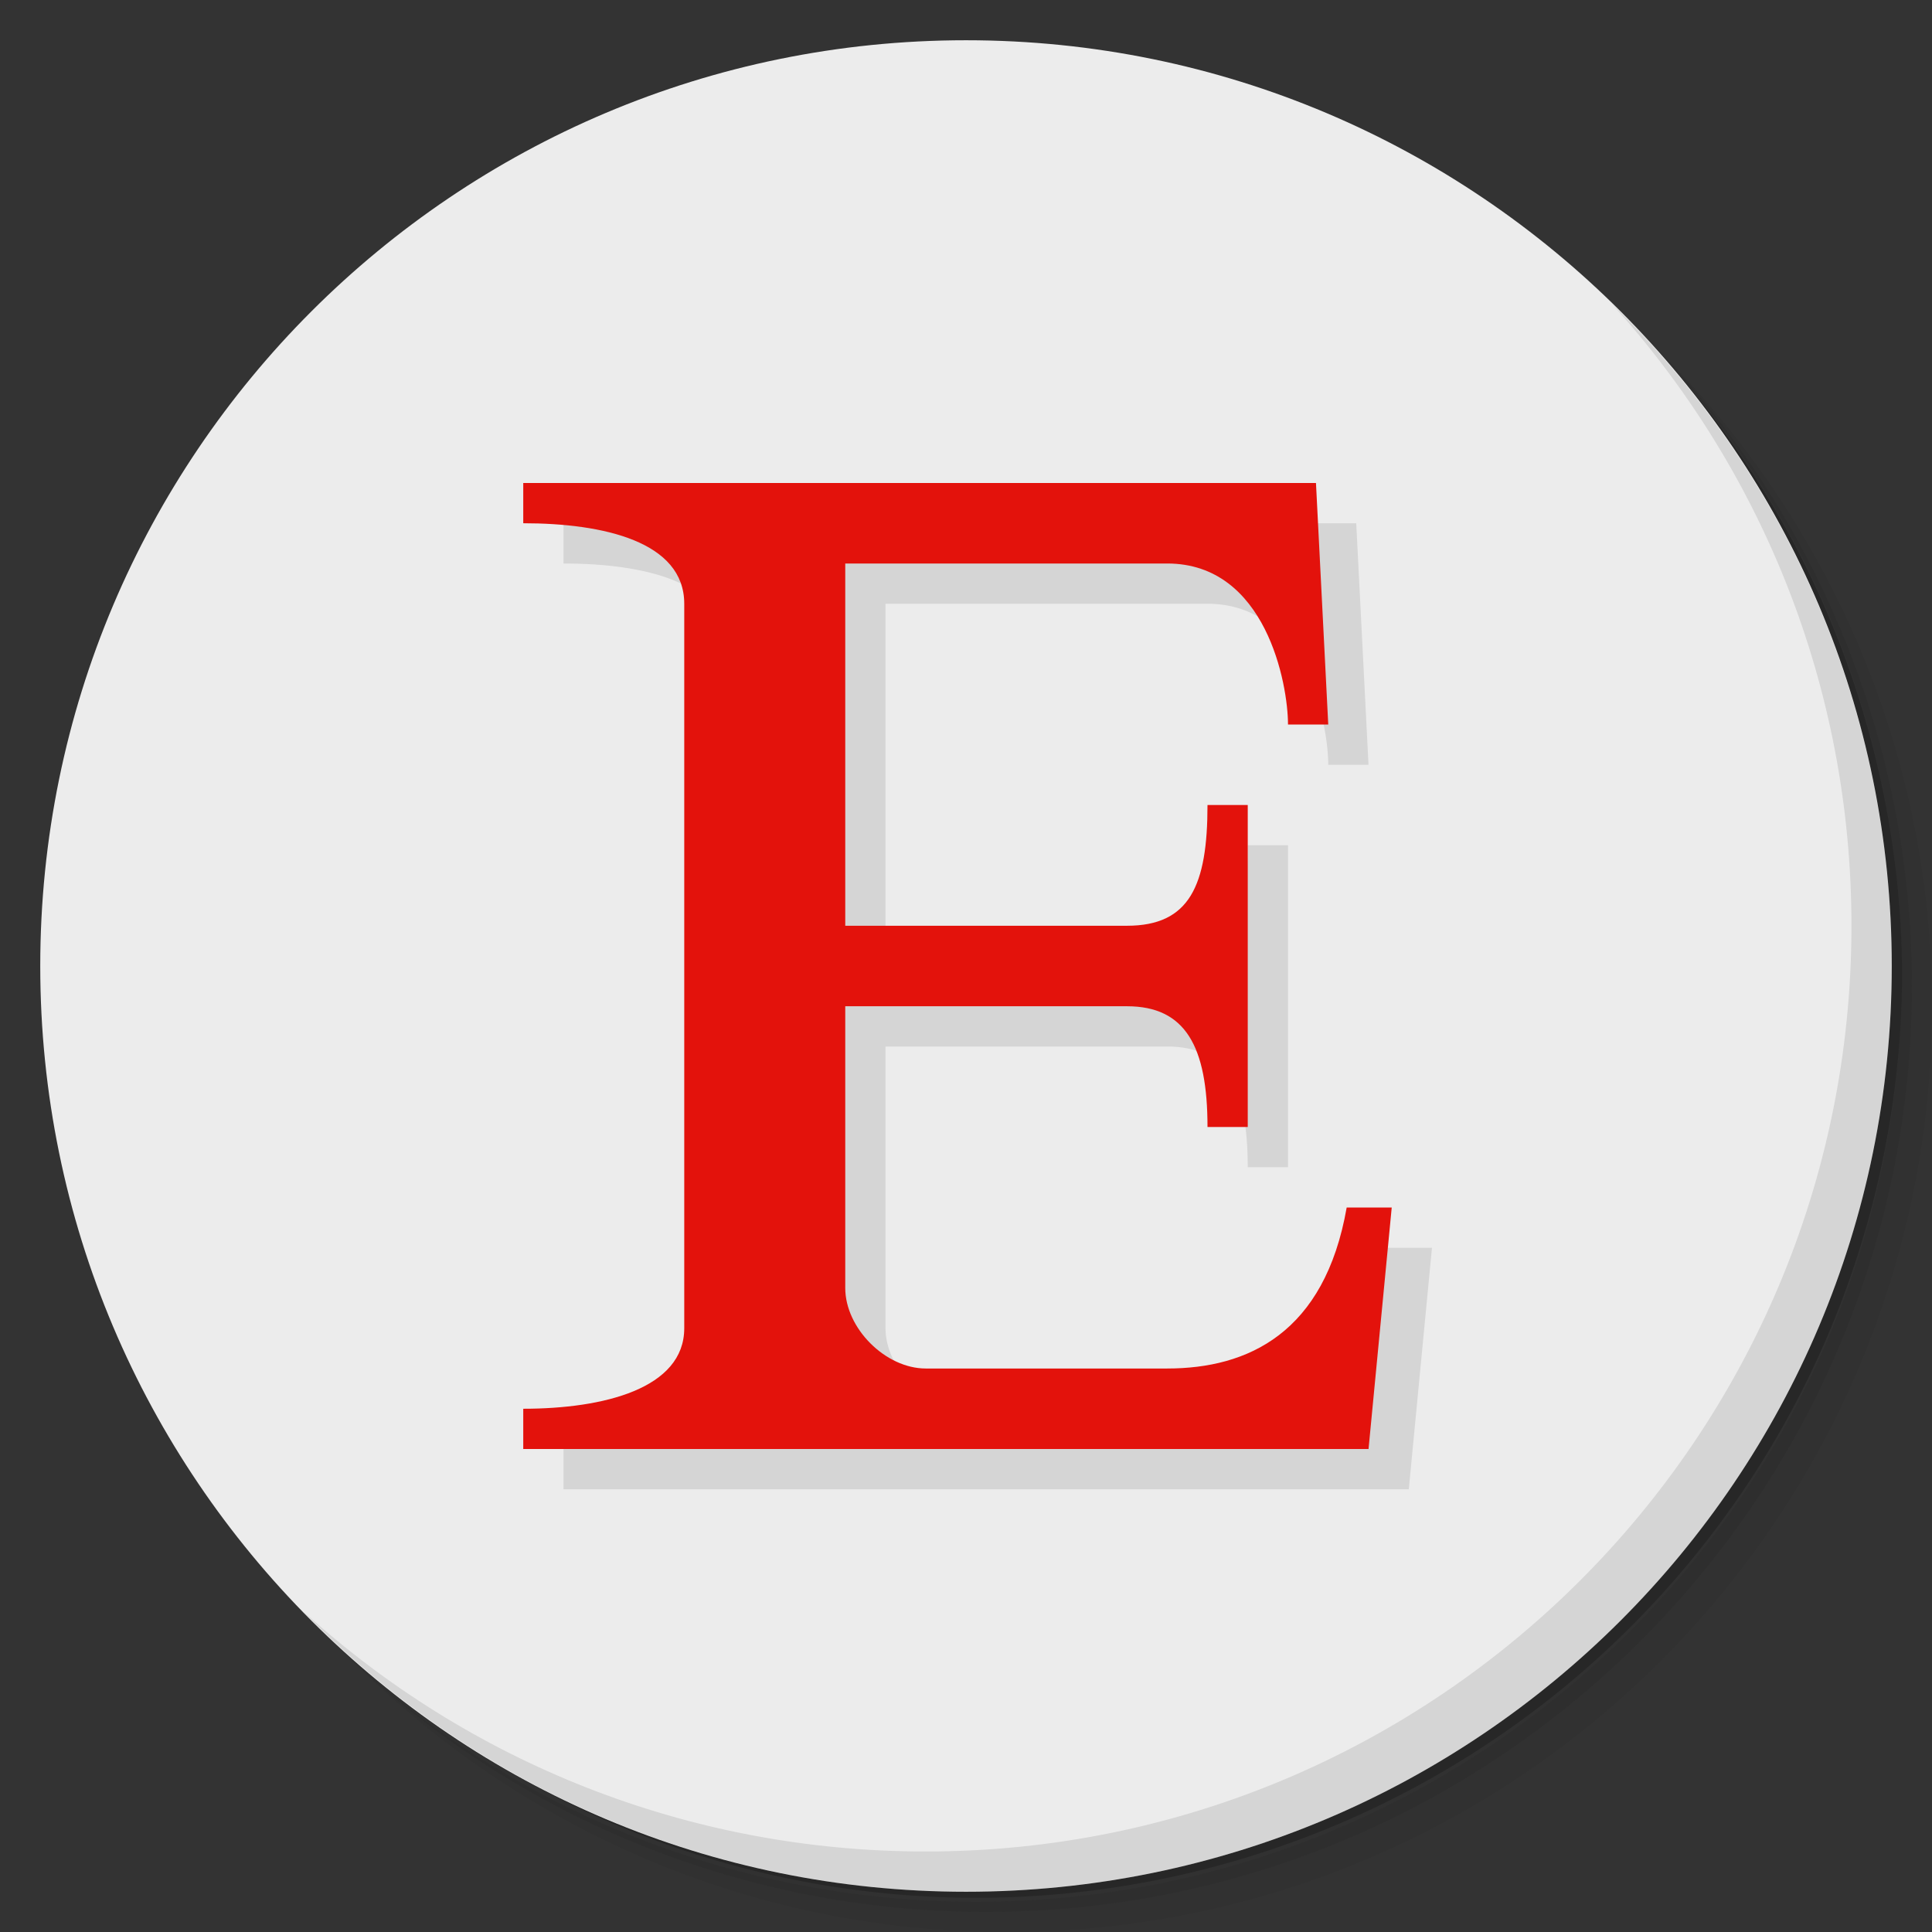 <?xml version="1.0" encoding="UTF-8" standalone="no"?>
<svg
   xmlns:dc="http://purl.org/dc/elements/1.1/"
   xmlns:cc="http://creativecommons.org/ns#"
   xmlns:rdf="http://www.w3.org/1999/02/22-rdf-syntax-ns#"
   xmlns:svg="http://www.w3.org/2000/svg"
   xmlns="http://www.w3.org/2000/svg"
   xmlns:sodipodi="http://sodipodi.sourceforge.net/DTD/sodipodi-0.dtd"
   xmlns:inkscape="http://www.inkscape.org/namespaces/inkscape"
   viewBox="0 0 48 48"
   version="1.1"
   id="svg29"
   sodipodi:docname="chrome-gebjgjhbjedcomcajgpodjgfjgkepgpl-Default.svg"
   inkscape:version="0.92.1 r">
  <rect x="0" y="0" width="48" height="48" fill="#333333" stroke="none"/>
  <sodipodi:namedview
     pagecolor="#ffffff"
     bordercolor="#666666"
     borderopacity="1"
     objecttolerance="10"
     gridtolerance="10"
     guidetolerance="10"
     inkscape:pageopacity="0"
     inkscape:pageshadow="2"
     inkscape:window-width="787"
     inkscape:window-height="480"
     id="namedview31"
     showgrid="false"
     inkscape:zoom="4.9166667"
     inkscape:cx="24"
     inkscape:cy="24"
     inkscape:window-x="59"
     inkscape:window-y="27"
     inkscape:window-maximized="0"
     inkscape:current-layer="svg29" />
  <defs
     id="defs7">
    <linearGradient
       id="linearGradient3837"
       x1="1"
       x2="47"
       gradientUnits="userSpaceOnUse">
      <stop
         style="stop-color:#e3120c;stop-opacity:1"
         id="stop2" />
      <stop
         offset="1"
         style="stop-color:#f21812;stop-opacity:1"
         id="stop4" />
    </linearGradient>
  </defs>
  <g
     id="g15">
    <path
       d="m 36.31 5 c 5.859 4.062 9.688 10.831 9.688 18.5 c 0 12.426 -10.07 22.5 -22.5 22.5 c -7.669 0 -14.438 -3.828 -18.5 -9.688 c 1.037 1.822 2.306 3.499 3.781 4.969 c 4.085 3.712 9.514 5.969 15.469 5.969 c 12.703 0 23 -10.298 23 -23 c 0 -5.954 -2.256 -11.384 -5.969 -15.469 c -1.469 -1.475 -3.147 -2.744 -4.969 -3.781 z m 4.969 3.781 c 3.854 4.113 6.219 9.637 6.219 15.719 c 0 12.703 -10.297 23 -23 23 c -6.081 0 -11.606 -2.364 -15.719 -6.219 c 4.16 4.144 9.883 6.719 16.219 6.719 c 12.703 0 23 -10.298 23 -23 c 0 -6.335 -2.575 -12.06 -6.719 -16.219 z"
       style="opacity:0.05"
       id="path9" />
    <path
       d="m 41.28 8.781 c 3.712 4.085 5.969 9.514 5.969 15.469 c 0 12.703 -10.297 23 -23 23 c -5.954 0 -11.384 -2.256 -15.469 -5.969 c 4.113 3.854 9.637 6.219 15.719 6.219 c 12.703 0 23 -10.298 23 -23 c 0 -6.081 -2.364 -11.606 -6.219 -15.719 z"
       style="opacity:0.1"
       id="path11" />
    <path
       d="m 31.25 2.375 c 8.615 3.154 14.75 11.417 14.75 21.13 c 0 12.426 -10.07 22.5 -22.5 22.5 c -9.708 0 -17.971 -6.135 -21.12 -14.75 a 23 23 0 0 0 44.875 -7 a 23 23 0 0 0 -16 -21.875 z"
       style="opacity:0.2"
       id="path13" />
  </g>
  <g
     transform="matrix(0,-1,1,0,0,48)"
     style="fill:#ececec;fill-opacity:1"
     id="g19">
    <path
       d="M 24,1 C 36.703,1 47,11.297 47,24 47,36.703 36.703,47 24,47 11.297,47 1,36.703 1,24 1,11.297 11.297,1 24,1 z"
       id="path17"
       style="fill:#ececec;fill-opacity:1" />
  </g>
  <g
     id="g23">
    <path
       d="m 40.03 7.531 c 3.712 4.084 5.969 9.514 5.969 15.469 0 12.703 -10.297 23 -23 23 c -5.954 0 -11.384 -2.256 -15.469 -5.969 4.178 4.291 10.01 6.969 16.469 6.969 c 12.703 0 23 -10.298 23 -23 0 -6.462 -2.677 -12.291 -6.969 -16.469 z"
       style="opacity:0.1"
       id="path21" />
  </g>
  <path
     d="m 14 37 0 -1 c 2 0 4 -0.503 4 -2 l 0 -18 c 0 -1.54 -2 -2 -4 -2 l 0 -1 19.695 0 0.305 6 -1 0 c 0 -1 -0.544 -4 -3 -4 l 0 0 -8 0 0 9 7 0 c 1.557 0 2 -1 2 -3 l 1 0 0 8 -1 0 c 0 -2 -0.547 -3 -2 -3 l -7 0 0 7 c 0 1 1 2 2 2 l 6 0 c 2 0 3.912 -0.877 4.458 -4 l 1.119 0 -0.576 6 z"
     style="fill:#000;opacity:0.1;fill-opacity:1;stroke:none"
     id="path25" />
  <path
     d="m 13 36 0 -1 c 2 0 4 -0.503 4 -2 l 0 -18 c 0 -1.54 -2 -2 -4 -2 l 0 -1 19.695 0 0.305 6 -1 0 c 0 -1 -0.544 -4 -3 -4 l 0 0 -8 0 0 9 7 0 c 1.557 0 2 -1 2 -3 l 1 0 0 8 -1 0 c 0 -2 -0.547 -3 -2 -3 l -7 0 0 7 c 0 1 1 2 2 2 l 6 0 c 2 0 3.912 -0.877 4.458 -4 l 1.119 0 -0.576 6 z"
     style="fill:#e3120c;opacity:1;fill-opacity:1;stroke:none"
     id="path27" />
</svg>
